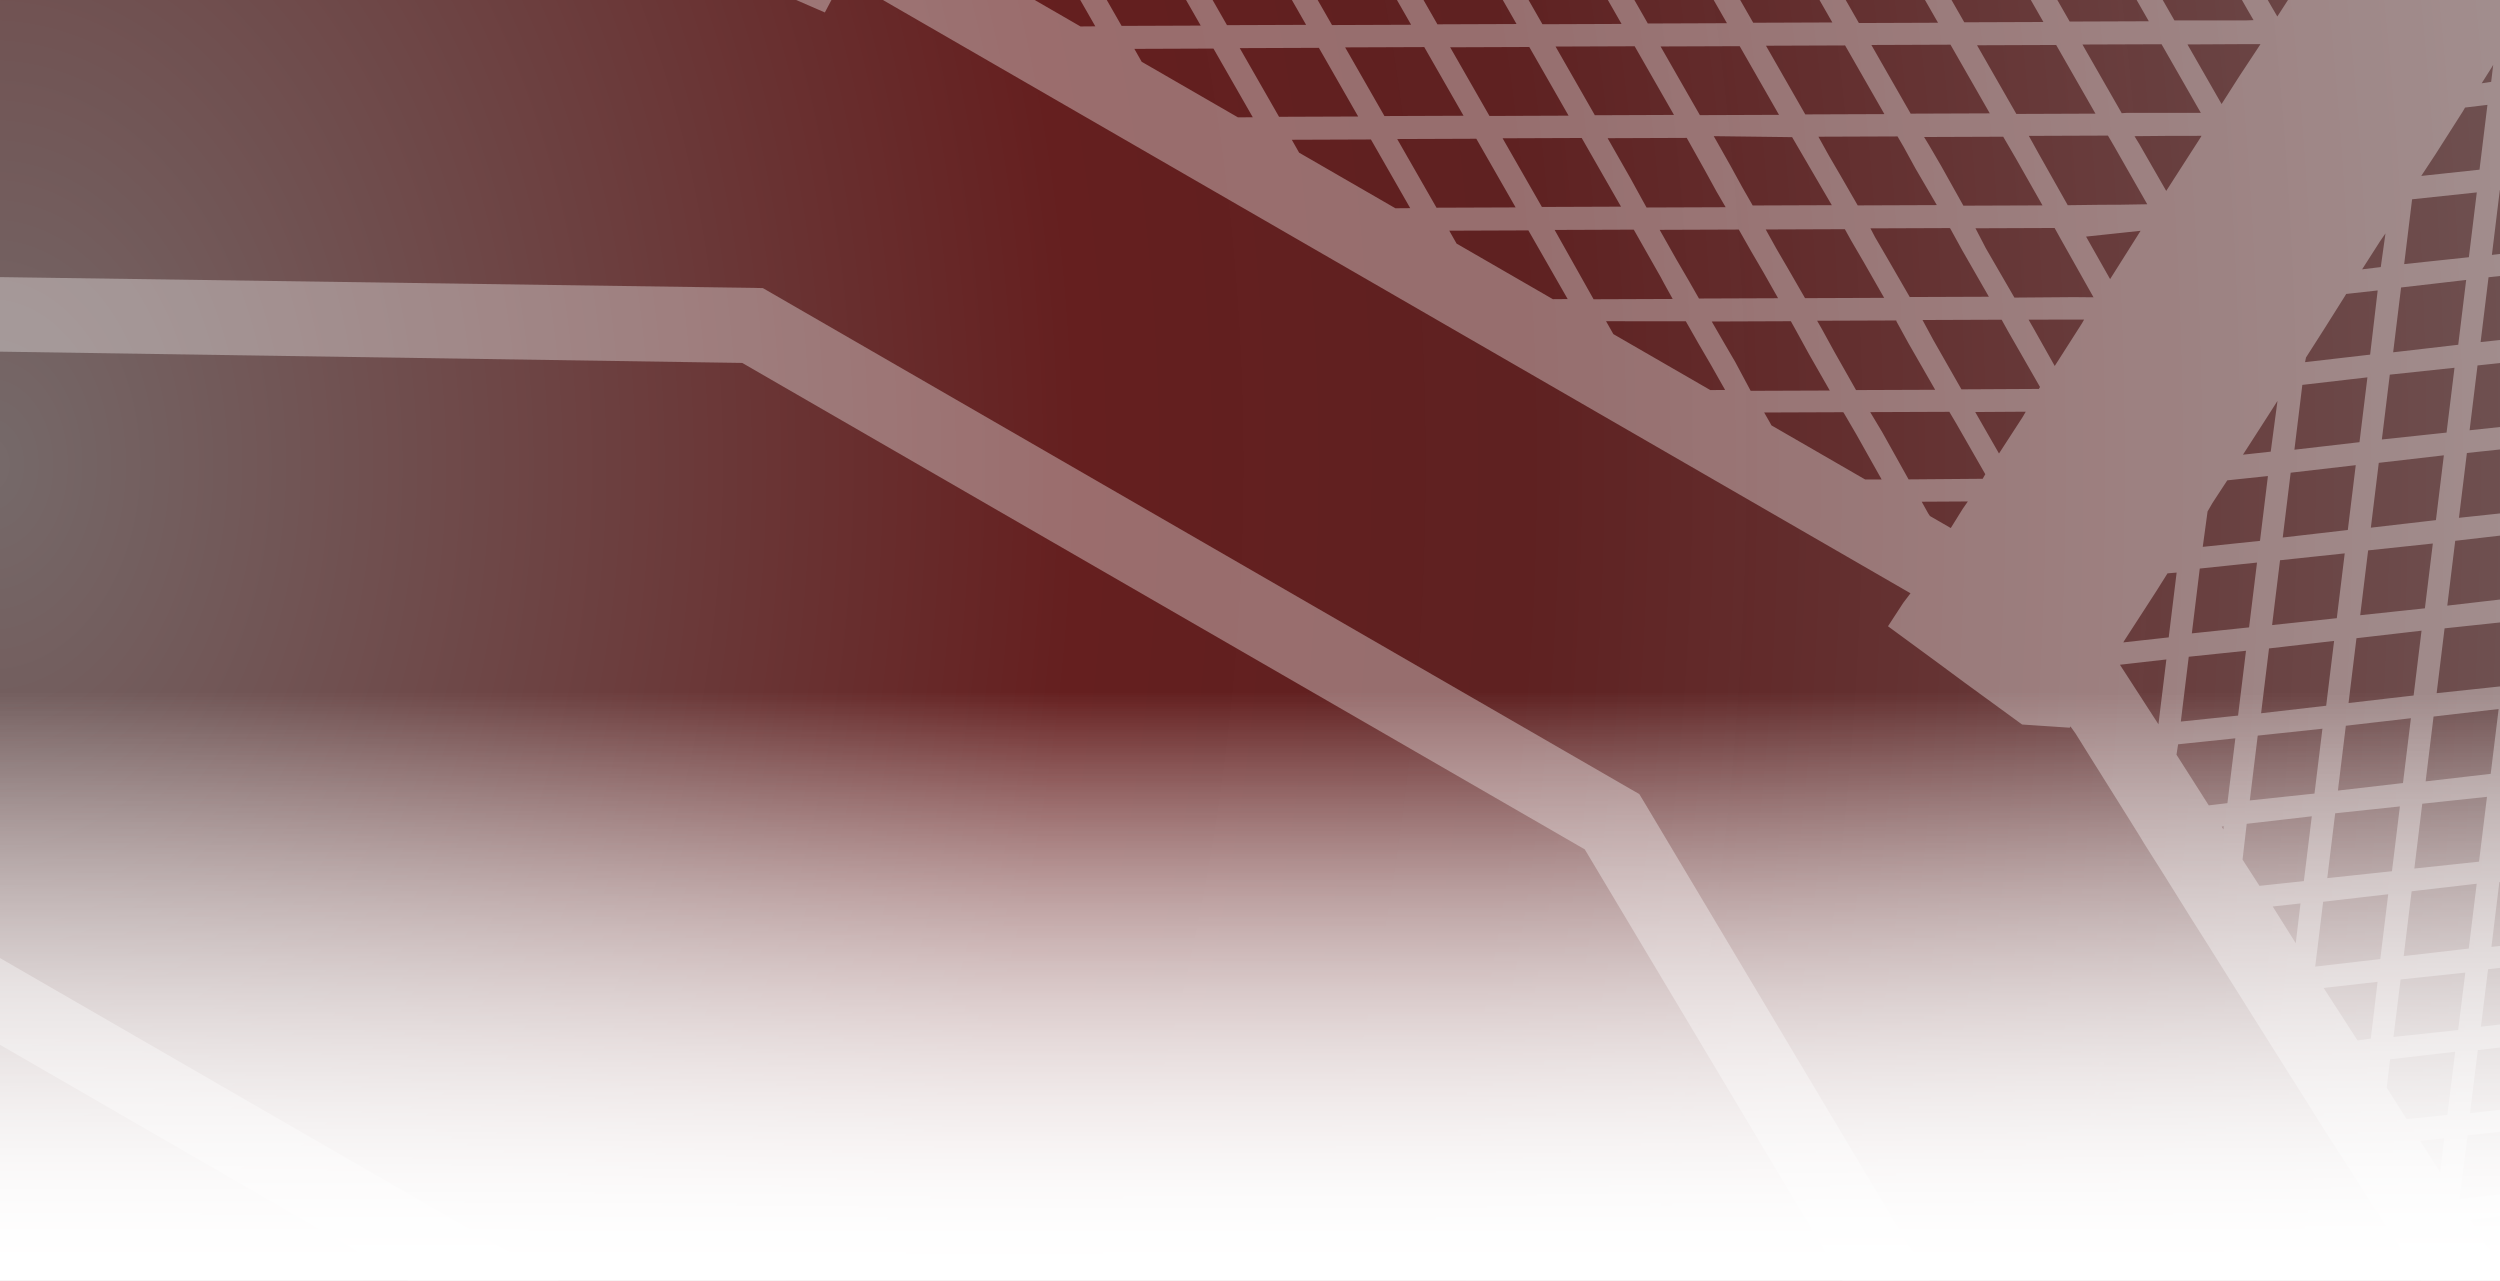 <svg viewBox="0 0 488 250" fill="none" xmlns="http://www.w3.org/2000/svg"><rect x="0" y="0" width="488" height="250" fill="#333333" stroke="none"/><g clip-path="url(#a)"><path opacity=".4" fill="url(#b)" d="M0 0h488v354H0z"/><g opacity=".35" fill="#fff"><path d="m377.969 376.617 6.889-15.158 25.15-55.586-89.066-149.298-.957-1.569-85.6-49.421-85.472-49.347-1.837-.045-173.83-2.484-35.69 49.5-9.683 13.544-25.807 35.901 11.85 22.59 23.876 13.785-18.524-35.079 16.051-22.23 9.683-13.544 35.71-49.827 164.17 2.495 82.171 47.442L309.35 165.8l84.247 140.928-25.297 55.839-6.888 15.158-11.226 25.016-39.642 1.497 23.75 13.712 25.488-1.033 18.187-40.3z"/><path d="m590.284 359.664 1.57-5.359 2.162-7.557 1.737-5.941 1.257-4.523.073-.127 1.996-6.976 1.403-4.778 1.257-4.524 2.568-8.847 2.162-7.557 3.472-11.881.573-1.871 1.33-4.65 2.9-10.01.739-2.452.645-1.999.812-2.579 3.639-12.462 1.331-4.651 3.639-12.462 1.33-4.65 3.639-12.462 1.33-4.651 3.639-12.462 1.33-4.651 3.639-12.462 1.145-3.742-.489-.62-7.34-10.165-2.91-4.051-8.243-11.532-2.911-4.052-8.243-11.532-5.152-7.208-6.129-8.449-2.91-4.051-1.573-2.263-3.76-5.219-2.91-4.051-2.911-4.051-4.791-6.66-6.363-8.924-7.935-11.186-3.76-5.219-7.702-10.711-6.67-9.27-4.483-6.314-2.911-4.051-3.218-4.398-3.76-5.22-1.265-1.915-2.911-4.051-6.363-8.923-4.302-6.04-.542-.821-18.909-26.496-9.942-13.869-260.355-150.315-16.982-1.677-26.909-2.666-5.618-.534-.127-.074-.982-.059-7.382-.706-.073.127-10.709-1.102-4.964-.495.127.073-2.418-.211.073-.127-6.4-.647-.073.127-5.291-.515-.127-.073-4.964-.495.127.073-7.836-.798.073-.127-11.363-1.142-13.328-1.26.074-.127-6.4-.647-.074.127-13.454-1.333-10.91-1.049-.073.127-8.036-.746-4.964-.495.127.074-5.09-.569.073-.127-6.4-.647-.074.127-2.545-.284-.127-.073-4.963-.495.127.073L31.5-197.65l.073-.127-8.818-.858-14.11-1.373-.127-.073-4.963-.495.127.073-14.11-1.372-.126-.073-4.964-.495.127.073-12.473-1.274-.781-.113-2.669 2.862.054.2-8.973 9.383-.054-.201-3.362 3.478.054.2-8.973 9.383-.054-.201-3.362 3.478.053.2-8.973 9.382-.053-.2-3.363 3.478.054.2-8.973 9.382-.054-.2-3.362 3.477.053.201-8.972 9.382-.054-.2-3.363 3.477.054.201-8.973 9.382-.054-.2-3.362 3.477.054.201-41.009 42.872-13.743 14.418s-19.875 47.624-40.024 95.428c-9.672 23.203-19.543 46.46-27.063 64.471l35.561 20.531 40.948-98.788 20.434-21.9 62.432 125.623 7.319 14.894 24.32 49.093L311 383.504l54.676-3.485 16.557-1.109 140.01-8.744-8.749 28.646-65.08 84.857 35.561 20.531c35.954-47.315 104.933-138.048 104.933-138.048l1.375-6.488zm-16.374-7.422-3.471-8.946 9.645-.867-2.881 9.683-3.293.13zm-16.557 1.109-3.364-8.546 11.956-1.056 3.417 8.746-12.009.856zM413.812 129.759l9.063-1.033-1.548 12.654-7.515-11.621zm-548.075-176.39-5.39-10.901 1.656-.23 9.283-1.413 5.063 10.882-9.082 1.36-1.53.302zm-8.31-16.99 8.133-8.513 4.072 8.786-9.484 1.468-1.656.229-1.065-1.97zm171.7-119.652.81 1.823-10.184 7.667-4.736-10.862 14.11 1.372zm133.963 13.166 4.629 10.462-10.184 7.667-5.078-11.737 8.816-6.764 1.817.372zm33.384 15.21.347-.308-2 3.757-.293.508-.054-.201-.683-1.749 2.683-2.007zm61.679 21.047 7.671 13.404-15.444.058-7.671-13.403 15.444-.059zM446.135-21.254l4.223 7.349-5.13.086-4.402-.001-5.911-.027-7.671-13.403 15.443-.059 3.448 6.055zm40.246 34.412.293-.508-.397 3.327-1.856.283 1.96-3.102zm25.386 13.81 1.934 2.81-7.935.838 1.264-10.108 4.737 6.46zm5.875 8.302-1.396 11.217-12.703 1.472 1.548-12.653 11.447-1.35 1.104 1.314zm52.008 72.7-6.151.682.999-7.89 5.152 7.208zm5.46 7.555-1.185 8.799-12.63 1.344 1.548-12.653 9.591-1.067 2.676 3.577zm16.232 161.944 4.388 11.17-11.955 1.056-.342-.875.147-.254 4.174-6.056 3.588-5.041zm-83.227 1.903 1.396-11.217 12.703-1.471-1.529 12.326-11.901 1.256-.669-.894zm-26.428-57.761 12.63-1.345-1.528 12.326-12.703 1.472 1.601-12.453zm-28.102-28.756 10.519-1.208-1.323 11.09-2.584.37-6.612-10.252zM354.703 62.612l15.443-.059.054.2 2.309 4.213 5.235 9.118-15.444.059-4.277-7.55-2.309-4.212-1.011-1.77zm-30.735-17.745 15.444-.058 2.436 4.285 2.383 4.085 2.852 5.033-15.444.059-2.021-3.538-2.383-4.085-3.267-5.78zm-224.8-79.326L97.6-37.904l10.184-7.667 4.574 10.261-1.588 1.285-.073.127-11.53-.561zm-54.342-2.08-1.099-2.496 8.943-6.69 4.213 9.713.127.074-12.184-.6zm-18.223-.699-3.169-7.417 9.91-7.487 5.078 11.737-4.471 3.345-.074.127-7.274-.305zm-36.447-1.399-.576-1.349 9.91-7.486 3.98 9.24.127.073-13.44-.478zm-18.223-.7-2.719-6.142 9.91-7.486 5.078 11.737-3.03 2.315-.073.127-9.166-.55zm-17.167-.767-1.183-.005-.127-.074-4.862-10.935 9.91-7.487 5.077 11.737-8.815 6.764zm-19.406-.705 9.784-7.56 3.53 7.965.126.073-13.44-.478zm652.833 355.407-2.049 6.776-6.933.57-4.389-11.17 11.956-1.057 1.601 3.973-.186.908zm-5.042 17.24-2.231-5.521 3.894-.292-1.644 5.486-.019.327zm-9.856-25.164-.918-2.223.146-.254 6.755-9.647 1.583-.102 4.389 11.17-11.955 1.056zM375.276 62.467l15.444-.059 1.245 2.243 6.245 10.888-.22.38-15.116.079-5.469-9.592-2.129-3.939zm-10.161-17.89 15.443-.058.127.073 2.31 4.212 5.234 9.119-15.443.058-4.404-7.623-2.383-4.085-.884-1.695zM-122.598-84.431l1.62 3.645-5.897.83 4.277-4.475zm3.289-3.35 5.337-5.724 4.24-.6 5.063 10.882-11.867 1.784-2.773-6.342zm14.292-7.158 11.868-1.784.234.474-.366.635.053.2-5.197 11.055-1.656.229-4.936-10.809zm490.632 139.5 15.443-.059 1.245 2.243 6.353 11.288-3.874-.036-11.569.094-5.596-9.665-2.002-3.865zm21.584 1.624 10.646-1.135-5.954 9.432-4.692-8.297zm6.813-6.227-4.075.018-6.312.081-5.523-9.792-2.075-3.739 15.443-.058 1.192 2.042 6.479 11.361-5.129.087zm-20.605-9.187 5.288 9.319-15.443.058-4.331-7.75-2.383-4.085-.957-1.568 15.443-.059 2.383 4.085zM197.526-68.436l5.944-11.47 3.093-.077 4.404 7.623 3.394 5.854-15.443.059-1.392-1.99zm18.19-4.23-1.479-2.717-2.617-4.56L227.063-80l7.671 13.404-15.443.058-3.575-6.127zm21.508 10.555 7.671 13.403-15.443.059-7.671-13.404 15.443-.058zm5.13-.087 15.444-.058 7.671 13.404-15.444.058-7.671-13.404zm25.605 17.831 7.671 13.404-15.444.059-7.671-13.404 15.444-.059zm5.13-.086 15.443-.059 7.671 13.404-15.443.059-7.671-13.404zm25.604 17.83 7.671 13.405-15.443.058-7.671-13.404 15.443-.058zm5.13-.085 15.444-.059 7.671 13.404-15.444.058-7.671-13.403zm25.605 17.83 7.671 13.404-15.443.059-7.671-13.404 15.443-.058zm5.13-.086 15.443-.058 7.671 13.403-15.443.059-7.671-13.404zm25.605 17.831 7.671 13.404-15.444.058-7.671-13.403 15.444-.059zm5.13-.086 15.443-.059 7.671 13.404-15.444.058-7.67-13.403zm49.926 13.246-1.055.068-7.671-13.404 15.443-.058 7.671 13.404-14.388-.01zm-6.185.154-15.443.059-7.672-13.404 15.444-.058 7.671 13.403zm-25.605-17.83-7.671-13.404 15.444-.059 7.671 13.404-15.444.058zm-5.13.086-15.443.058-7.671-13.403 15.443-.059 7.671 13.404zm-25.731-17.904-7.671-13.404 15.443-.059 7.671 13.404-15.443.059zm-5.003.16-15.444.058-7.671-13.404 15.444-.059 7.671 13.404zm-25.732-17.905-7.671-13.404 15.444-.058 7.671 13.403-15.444.059zm-5.003.16-15.443.058-7.671-13.404 15.443-.058 7.671 13.404zm-25.731-17.905-7.671-13.403 15.443-.059 7.671 13.404-15.443.058zm-5.003.16-15.444.058-7.671-13.403 15.444-.059 7.671 13.404zm-25.732-17.904-7.671-13.404 15.443-.058 7.671 13.403-15.443.059zm-5.13.086-15.443.059-7.671-13.404 15.443-.059 7.671 13.404zm-25.605-17.83-7.67-13.405 15.443-.058 7.671 13.404-15.444.058zm-8.396-5.695 3.267 5.78-15.444.059-1.787-3.064 5.358-10.453 4.075-.019 4.531 7.697zm-49.017-17.463-.899 1.852-1.926 3.629-2.239 4.465-1.34 2.613-.347.308-.694.615-5.077-11.736 10.184-7.668 2.485 5.668-.147.254zm-14.578-2.32-5.077-11.737 10.184-7.667 5.077 11.737-10.184 7.667zm-3.577 2.676-10.184 7.667-5.15-11.61 10.184-7.667 5.15 11.61zm-203.375 7.044 4.058-8.495 1.728 4.046-5.786 4.449zm7.641-.33 5.077 11.737-9.91 7.486-5.15-11.61 9.983-7.613zm3.577-2.676 9.91-7.487 5.078 11.737-9.91 7.487-5.078-11.737zm13.488-10.163 9.91-7.486 5.077 11.736-9.91 7.487-5.077-11.737zm35.354 9.743-9.91 7.487-5.078-11.737 9.91-7.486 5.078 11.736zm-1.5-14.413 8.942-6.69 5.078 11.737-8.943 6.69-5.077-11.737zm-15.343 6.044-5.15-11.61 9.91-7.486 5.077 11.736-9.837 7.36zm-1.795 6.922 5.15 11.61-9.91 7.487-5.15-11.61 9.91-7.487zm7.005 15.73L4.191-77.61l-9.91 7.487-5.151-11.61 9.983-7.614zm3.578-2.677 9.91-7.486 5.077 11.737-9.91 7.486L2.69-92.023zm13.36-10.236 9.016-6.817 5.15 11.61-9.015 6.817-5.151-11.61zm12.593-9.493 10.184-7.668 5.078 11.737-10.184 7.667-5.078-11.736zm17.063 7.988 5.077 11.737L40.6-84.36l-5.077-11.737 10.184-7.667zm39.479 6.706L75-89.391 69.851-101l10.184-7.667 5.15 11.61zm-1.5-14.413 10.183-7.667 5.151 11.61-10.184 7.667-5.15-11.61zm-15.49 6.297-5.15-11.609 10.184-7.668 5.15 11.61-10.184 7.667zm-3.577 2.677L54.435-94.83l-5.077-11.737 10.184-7.667 5.077 11.737zm-11.98 14.59 5.151 11.609-10.184 7.667-5.15-11.61 10.184-7.667zm3.578-2.677L66.4-98.251l5.077 11.737-10.184 7.667-5.077-11.737zm16.99 8.115 5.15 11.61-10.184 7.667-5.15-11.61 10.183-7.666zm3.65-2.803 10.184-7.667 5.077 11.737-10.184 7.667-5.077-11.737zm13.76-10.343 10.185-7.667 5.151 11.61-10.184 7.667-5.151-11.61zm13.835-10.47 10.185-7.667 5.077 11.736-10.184 7.668-5.078-11.737zm16.99 8.115 5.151 11.61-10.184 7.667-5.151-11.61 10.184-7.667zm3.65-2.803 10.185-7.667 5.077 11.737-10.184 7.667-5.078-11.737zm11.906-14.462-5.077-11.737 10.184-7.667 5.151 11.61-10.258 7.794zm-3.577 2.676-10.184 7.667-5.15-11.61 10.184-7.667 5.15 11.61zm-17.116-8.189-5.151-11.61 10.184-7.667 5.151 11.61-10.184 7.667zm-3.651 2.803-10.184 7.667-5.15-11.61 10.184-7.667 5.15 11.61zm-16.99-8.115-5.15-11.61 10.184-7.667 5.151 11.609-10.184 7.668zm-3.65 2.803L81.83-115.59l-5.077-11.737 10.184-7.667 5.077 11.737zm-16.99-8.116-5.15-11.61 10.184-7.667 5.15 11.61-10.183 7.667zm-3.576 2.676-10.184 7.667-5.078-11.736 10.184-7.668 5.078 11.737zm-13.835 10.471-10.184 7.667-5.15-11.61 10.183-7.667 5.151 11.61zm-16.99-8.116-5.15-11.61 10.184-7.667 5.15 11.61-10.183 7.667zm-3.576 2.676-10.185 7.667-5.15-11.609 10.184-7.668 5.15 11.61zm-16.99-8.115-5.077-11.737 10.184-7.667 5.077 11.737-10.184 7.667zm-3.777 2.73-9.017 6.817-5.15-11.61 9.016-6.817 5.15 11.61zM.457-138.017l-5.077-11.737 9.016-6.817 5.077 11.737-9.016 6.817zm-3.577 2.676-9.91 7.487-5.151-11.61 9.91-7.486 5.15 11.609zm-13.561 10.29-9.91 7.487-5.078-11.737 9.91-7.487 5.078 11.737zm-16.716-8.296 6.776-14.376 3.007 6.816-9.783 7.56zm-1.722 6.795 5.15 11.61-9.91 7.486-2.826-6.542 5.177-10.727 2.41-1.827zM-64.26-69.038l.528-.034.288.674-1.788 1.338.972-1.978zm2.88-5.28.274-.181.4-.108-.18-.273-.289-.674 5.178-10.728.728-.087.9-1.852 4.34 9.788-9.911 7.486-1.44-3.371zm13.152-.197 5.15 11.61-9.91 7.487-5.077-11.737 9.837-7.36zm3.577-2.676 9.91-7.486 5.151 11.61-9.91 7.486-5.15-11.61zm13.488-10.162 9.91-7.487 5.15 11.61-9.91 7.487-5.15-11.61zm16.715 8.296L-9.37-67.32l-9.91 7.486-5.151-11.61 9.984-7.613zm7.006 15.729 5.15 11.61-9.91 7.486-5.15-11.61 9.91-7.486zm3.577-2.676 9.91-7.487 5.078 11.737-9.91 7.487-5.078-11.737zM9.496-76.24l9.91-7.487 5.151 11.61-9.91 7.487-5.151-11.61zm13.56-10.29 9.017-6.817 5.15 11.61-9.016 6.817-5.15-11.61zm15.75 9.092L43.881-65.7l-9.016 6.818L29.79-70.62l9.016-6.818zm7.005 15.73 5.15 11.61-8.942 6.69-5.15-11.61 8.942-6.69zm3.577-2.677 10.184-7.667 5.077 11.737-10.184 7.667-5.077-11.737zm16.99 8.116 5.077 11.737-10.184 7.667-5.077-11.737 10.184-7.667zM70.155-59l10.184-7.667 5.077 11.737-10.184 7.667L70.155-59zM83.79-69.416l10.184-7.667 5.078 11.737-10.184 7.667-5.078-11.737zm13.835-10.47 10.184-7.667 5.077 11.737-10.184 7.667-5.077-11.737zm16.989 8.116 5.078 11.736-10.184 7.668-5.078-11.737 10.184-7.667zm3.577-2.677 10.184-7.667 5.078 11.737-10.184 7.667-5.078-11.737zm13.835-10.47 10.184-7.667 5.077 11.737-10.184 7.667-5.077-11.737zm13.634-10.416 10.184-7.668 5.077 11.737-10.184 7.667-5.077-11.737zm14.854 9.76.347-.307-.899 1.852-2.239 4.464-2.826 5.481-.054-.2-2.197-4.994 7.868-6.295zm27.143 35.992 6.458-12.358 2.037-.01 7.671 13.404-15.443.059-.723-1.095zm15.104-9.737-1.479-2.717 15.443-.059 7.671 13.404-15.443.059-6.192-10.687zm24.126 15.114 7.671 13.404-15.444.058-7.671-13.403 15.444-.059zm5.056.04 15.444-.058 7.671 13.404-15.444.058-7.671-13.403zm25.678 17.705 7.671 13.403-15.443.059-7.671-13.404 15.443-.058zm5.057.04 15.443-.058 7.671 13.403-15.443.059-7.671-13.404zm25.678 17.704 7.671 13.404-15.444.058-7.671-13.403 15.444-.059zm5.056.04 15.444-.058 7.671 13.404-15.444.059-7.671-13.404zM319.089 9.03l7.671 13.403-15.443.06-7.671-13.405 15.443-.058zm5.057.04 15.443-.058 7.671 13.404-15.443.058-7.671-13.403zm25.678 17.704 2.383 4.086 2.382 4.085 2.979 5.106-15.443.059-2.022-3.538-2.309-4.212-3.267-5.781 15.297.195zm9.588 7.737-2.383-4.085-2.075-3.738 15.443-.058 1.192 2.042 2.309 4.212 4.17 7.15-15.443.058-3.213-5.58zM562.109 253.31l1.053-7.69 4.695-.506-5.748 8.196zm8.862-13.003-7.407.804 1.528-12.326 12.63-1.344-.47 3.454-6.281 9.412zm-11.775 1.33-12.63 1.345 1.528-12.326 12.704-1.472-1.602 12.453zm-10.572-15.417 1.528-12.326 12.703-1.472-1.528 12.326-12.703 1.472zm2.057-16.762 1.528-12.326 12.703-1.471-1.528 12.326-12.703 1.471zm-17.986-25.455-1.396 11.217-12.629 1.344 1.396-11.217 12.629-1.344zm-12.1-3.092 1.548-12.653 12.703-1.471-1.548 12.653-12.703 1.471zm16.468 2.566 12.703-1.472-1.322 11.09-12.703 1.472 1.322-11.09zm10.778 14.181-1.528 12.326-12.703 1.472 1.528-12.326 12.703-1.472zm5.024-4.889 1.396-11.217 12.63-1.344-1.396 11.217-12.63 1.344zm1.999-15.779 1.548-12.654 12.703-1.471-1.548 12.653-12.703 1.472zm-4.569.579-12.629 1.345 1.548-12.653 12.629-1.345-1.548 12.653zm-10.425-15.671 1.548-12.653 12.629-1.345-1.548 12.654-12.629 1.344zm-4.495.453-12.63 1.344 1.548-12.653 12.63-1.344-1.548 12.653zm-30.571-25.948-1.548 12.654-12.63 1.344 1.548-12.653 12.63-1.345zm-11.974-3.018 1.548-12.653 12.63-1.344-1.548 12.653-12.63 1.344zm16.469 2.565 12.63-1.344-1.548 12.653-12.63 1.345 1.548-12.654zm-6.645 17.67-1.548 12.653-12.703 1.471 1.548-12.653 12.703-1.471zm4.568-.58 12.703-1.472-1.548 12.653-12.703 1.472 1.548-12.653zm17.727-6.361 1.548-12.653 12.703-1.471-1.548 12.653-12.703 1.471zm2.077-17.089 1.548-12.653 12.63-1.344-1.548 12.653-12.63 1.344zm-4.495.453-12.703 1.472 1.548-12.654 12.703-1.471-1.548 12.653zm-10.426-15.671 1.548-12.654 12.63-1.344-1.548 12.653-12.63 1.345zm-4.495.453-12.629 1.344 1.548-12.653 12.629-1.345-1.548 12.654zm-17.197 1.924-12.703 1.471 1.547-12.653 12.703-1.471-1.547 12.653zm6.645-17.67 1.548-12.652 12.629-1.345-1.548 12.653-12.629 1.345zm-4.441.654-12.63 1.344 1.548-12.653 12.629-1.344-1.547 12.653zm-17.125 1.797-12.703 1.472 1.548-12.653 12.703-1.472-1.548 12.653zm6.572-17.542 1.548-12.653 12.629-1.344-1.548 12.653-12.629 1.344zm-4.495.453-12.63 1.344 1.548-12.653 12.63-1.344-1.548 12.653zM467.143 68.77l1.548-12.654 12.703-1.47-1.548 12.652-12.703 1.472zm-4.495.453-12.703 1.47.186-.908 3.554-5.568 4.067-6.458.22-.38 6.151-.683-1.475 12.526zm-65.661-5.059-1.011-1.769 10.842-.006-.44.762-5.294 8.29-4.097-7.277zm45.763 16.939 1.814-2.848-1.318 9.908-5.423.594 4.927-7.654zm6.666-5.973 12.703-1.471-1.548 12.653-12.703 1.471 1.548-12.653zM459.842 90.8l-1.548 12.654-12.703 1.471 1.548-12.653 12.703-1.472zm-2.151 17.217-1.547 12.653-12.63 1.344 1.548-12.653 12.629-1.344zm4.569-.58 12.629-1.345-1.547 12.653-12.63 1.345 1.548-12.653zm10.425 15.671-1.547 12.653-12.703 1.472 1.547-12.653 12.703-1.472zm4.495-.453 12.63-1.344-1.548 12.653-12.629 1.344 1.547-12.653zm10.553 15.745-1.548 12.653-12.703 1.472 1.548-12.654 12.703-1.471zm-2.277 17.143-1.548 12.653-12.63 1.344 1.548-12.653 12.63-1.344zm-20.823 31.667-12.703 1.471 1.548-12.653 12.703-1.472-1.548 12.654zm6.116-13.234 12.703-1.471-1.548 12.653-12.703 1.472 1.548-12.654zm17.125-1.797 12.629-1.344-1.547 12.653-12.63 1.344 1.548-12.653zm17.198-1.924 12.703-1.472-1.548 12.654-12.703 1.471 1.548-12.653zm10.425 15.671-1.396 11.217-12.703 1.472 1.396-11.217 12.703-1.472zm-1.925 15.653-1.528 12.326-12.63 1.345 1.529-12.326 12.629-1.345zm4.368-.526 12.703-1.471-1.528 12.325-12.63 1.345 1.455-12.199zm10.646 15.29-1.528 12.326-12.63 1.345 1.528-12.326 12.63-1.345zm4.495-.452 12.63-1.345-1.529 12.326-12.629 1.344 1.528-12.325zm10.445 15.344-1.528 12.326-12.703 1.471 1.528-12.326 12.703-1.471zm-2.057 16.762-1.528 12.325-12.63 1.345 1.528-12.326 12.63-1.344zm4.495-.453 12.703-1.472-1.528 12.326-12.63 1.344 1.455-12.198zm9.59 15.358-2.453 3.664-6.482 9.466-4.294.399 1.528-12.326 11.701-1.203zm-12.249 17.99-1.153 1.705-.787 1.069.284-2.545 1.656-.229zm39.915-58.575-.327-.02 1.528-12.326 7.734-.784-8.935 13.13zm-4.769.633-12.703 1.471 1.528-12.325 12.704-1.472-1.529 12.326zm-10.572-15.417 1.528-12.326 12.703-1.472-1.528 12.326-12.703 1.472zm2.184-16.689 1.396-11.217 12.703-1.471-1.396 11.217-12.703 1.471zm1.925-15.653 1.548-12.653 12.63-1.344-1.548 12.653-12.63 1.344zm2.151-17.216 1.548-12.653 12.703-1.472-1.548 12.654-12.703 1.471zm-4.442.653-12.629 1.345 1.548-12.654 12.629-1.344-1.548 12.653zm-10.552-15.745 1.548-12.653 12.703-1.471-1.548 12.653-12.703 1.471zm-4.495.453-12.63 1.345 1.548-12.653 12.63-1.345-1.548 12.653zm-10.426-15.671 1.548-12.653 12.703-1.472-1.548 12.654-12.703 1.471zm2.15-17.216 1.548-12.654 12.63-1.344-1.548 12.653-12.63 1.345zm-4.568.58-12.63 1.344 1.548-12.653 12.63-1.345-1.548 12.654zM531.38 95.358l1.548-12.653 12.63-1.344-1.548 12.653-12.63 1.344zm-4.495.453-12.703 1.471 1.548-12.653 12.63-1.344-1.475 12.526zM516.46 80.14l1.548-12.654 12.629-1.344-1.548 12.653-12.629 1.345zm-4.495.453-12.703 1.47 1.548-12.652 12.703-1.472-1.548 12.654zm-10.553-15.745 1.548-12.654 12.63-1.344-1.548 12.653-12.63 1.345zm-4.568.58-12.63 1.344 1.548-12.653 12.63-1.345-1.548 12.654zm-10.426-15.672 1.548-12.653 12.703-1.471-1.548 12.653-12.703 1.471zm-4.495.453-12.63 1.344 1.548-12.653 12.63-1.344-1.548 12.653zm-17.198 1.924-3.64.439 3.48-5.442 1.081-1.577-.921 6.58zm-41.879-14.865-5.235-9.119-.957-1.568 6.64-.061 6.439-.008-.22.38-6.667 10.376zm14.361-22.528-3.554 5.568-6.66-11.634 11.041-.06 3.22-.004-4.047 6.13zm1.303-10.763-14.061.01-7.671-13.403 15.443-.059 6.48 11.361 1.191 2.043-1.382.048zm-19.064.17-15.443.059-7.671-13.404 15.443-.059 7.671 13.404zm-25.678-17.704-7.671-13.403 15.444-.06 7.671 13.405-15.444.058zm-5.057-.04-15.443.058-7.671-13.404L381.04-27l7.671 13.403zm-25.804-17.778-7.671-13.404 15.443-.058 7.671 13.404-15.443.058zm-4.93.033-15.644.112-7.671-13.404 15.444-.058 7.871 13.35zM332.172-49.12l-7.671-13.404 15.443-.059 7.671 13.404-15.443.059zm-4.93.032-15.443.059-7.671-13.404 15.443-.058 7.671 13.403zm-25.805-17.777-7.671-13.404 15.444-.058 7.671 13.403-15.444.059zm-4.929.033-15.444.058-7.671-13.404 15.444-.058 7.671 13.404zM270.703-84.61l-7.671-13.403 15.443-.059 7.671 13.404-15.443.058zm-5.057-.04-15.443.058-7.671-13.403 15.443-.059 7.671 13.404zm-25.678-17.704-7.671-13.404 15.444-.058 7.671 13.403-15.444.059zm-5.056-.041-15.444.059-2.256-4.012 4.972-9.491 5.13-.087 7.598 13.531zm-56.419-17.841.347-.307-.293.508-2.239 4.464-1.559 2.995-.054-.201-1.44-3.371 5.238-4.088zm-7.147-.232-5.151-11.609 10.184-7.668 5.151 11.61-10.184 7.667zm-6.879-15.655-5.15-11.61 10.184-7.667 5.077 11.737-10.111 7.54zm-3.577 2.676-10.184 7.667-5.151-11.61 10.184-7.667 5.151 11.61zm-17.117-8.189-5.15-11.61 10.184-7.667 5.151 11.61-10.185 7.667zm-3.523 2.876-10.184 7.668-5.077-11.737 10.184-7.667 5.077 11.736zm-17.117-8.188-5.15-11.61 10.184-7.667 5.151 11.609-10.185 7.668zm-3.577 2.676-10.184 7.667-5.077-11.737 10.184-7.667 5.077 11.737zm-17.063-7.989-5.15-11.61 10.184-7.667 5.151 11.61-10.185 7.667zm-3.577 2.676-10.184 7.668-5.15-11.61 10.184-7.667 5.15 11.609zM81.8-157.772l-5.15-11.61 10.183-7.667 5.15 11.609-10.183 7.668zm-3.524 2.876-10.184 7.667-5.077-11.737 10.184-7.667 5.077 11.737zm-13.76 10.343-10.185 7.667-5.15-11.609 10.184-7.668 5.15 11.61zm-17.064-7.988-5.077-11.737 10.184-7.667 5.077 11.737-10.184 7.667zm-3.577 2.676-10.184 7.667-5.15-11.61 10.184-7.667 5.15 11.61zm-17.116-8.189-5.078-11.737 10.184-7.667 5.078 11.737-10.184 7.667zm-3.65 2.803-10.185 7.667-5.15-11.609 10.184-7.668 5.15 11.61zm-16.99-8.115-5.151-11.61 10.184-7.667 5.15 11.61-10.183 7.667zm-3.577 2.676-9.017 6.817-5.077-11.737 9.016-6.817 5.078 11.737zm-12.594 9.493-9.91 7.487-4.106-9.313 2.259-4.792 6.607-4.991 5.15 11.609zm-77.646 43.565.274-.181-2.865 6.136-.328-.02-5.063-10.882 10.94-1.643-2.958 6.59zm-11.27-1.596 3.71 8.238-11.868 1.784-.522-1.148 8.68-8.874zm-20.154 32.56 5.062 10.883-11.867 1.784-5.063-10.882 11.868-1.784zm4.641-.706 11.868-1.785.81 1.823-.293.508-.973 1.978.347-.307-3.911 8.24-2.985.478-4.863-10.935zm43.9 22.805.973-1.978-.728.087.9-1.85 7.774-5.842 5.15 11.61-9.91 7.487-4.16-9.514zm32.863-6.766 9.91-7.486 5.15 11.61-9.91 7.486-5.15-11.61zm45.81 22.723L3.014-50.349l9.91-7.486 5.151 11.61-9.983 7.613zm8.41-21.9 9.91-7.486 5.15 11.61-9.91 7.487-5.15-11.61zM67.25-35.782l6.26-4.684 2.197 4.994.127.073-8.584-.383zm13.294.732-3.456-8.092 10.184-7.667 5.077 11.737-5.64 4.195-.073.127-6.092-.3zM90.722-53.56l10.184-7.667 5.15 11.61-10.184 7.667-5.15-11.61zm20.64 5.313 10.184-7.667 4.574 10.26-10.184 7.668-4.574-10.261zm13.834-10.47 10.184-7.668 4.575 10.262-10.184 7.667-4.575-10.261zm13.634-10.417 10.184-7.667 3.242 7.29.054.2-.66 1.143-.973 1.979-1.486 2.867-.347.308-5.512 4.268-4.502-10.388zm39.229 38.228 5.285-10.327.293-.508 1.12-2.232.982.059 7.671 13.403-15.243.005-.108-.4zm12.81-13.095 15.443-.058 7.671 13.403-15.443.06-7.671-13.405zm25.678 17.704 7.671 13.404-15.444.059-7.671-13.404 15.444-.059zm5.056.041 15.444-.058 7.671 13.403-15.444.059-7.671-13.404zm25.678 17.704 7.671 13.404-15.443.058-7.671-13.403 15.443-.06zm5.057.04 15.443-.058 7.671 13.404-15.443.058-7.671-13.403zm25.678 17.705 7.671 13.403-15.444.059-7.671-13.404 15.444-.058zm5.056.04 15.444-.058 7.671 13.403-15.444.059-7.671-13.404zm25.678 17.704 7.671 13.404-15.443.058-7.671-13.403 15.443-.059zm9.515 7.864-4.458-7.823 15.443-.059 3.501 6.255 2.31 4.212 1.787 3.064-15.443.058-.83-1.495-2.31-4.212zm30.862 17.818-2.383-4.085-2.075-3.738 15.443-.059 1.245 2.243 2.383 4.085 4.043 7.076-15.443.059-3.213-5.58zm31.381 27.77 1.372 2.316 5.649 9.866-.513.89-14.461.117-5.161-9.246-2.33-3.884 15.444-.059zm6.067 1.81-1.011-1.77 9.86-.064-.367.635-.22.38-4.634 7.147-3.628-6.328zm45.294 15.99 2.894-4.425 7.935-.838-1.548 12.653-11.174 1.169.94-6.908.953-1.65zm8.698 11.626-1.548 12.653-11.174 1.169 1.548-12.653 11.174-1.169zm-2.15 17.216-1.548 12.653-11.174 1.169 1.548-12.653 11.174-1.169zm4.494-.453 12.704-1.471-1.548 12.653-12.703 1.471 1.547-12.653zm10.426 15.672-1.548 12.653-12.629 1.344 1.548-12.653 12.629-1.344zm4.568-.58 12.704-1.472-1.548 12.654-12.703 1.471 1.547-12.653zm10.553 15.745-1.548 12.653-12.629 1.344 1.547-12.653 12.63-1.344zm-20.328 26.703-4.497-7.169 5.423-.594-.926 7.763zm20.469 7.076 12.63-1.345-1.396 11.217-12.63 1.345 1.396-11.217zm17.071-1.998 12.703-1.471-1.396 11.217-12.703 1.471 1.396-11.217zm10.704 14.309-1.528 12.325-12.703 1.472 1.528-12.326 12.703-1.471zm2.311 16.235 12.703-1.471-1.528 12.326-12.703 1.471 1.528-12.326zm10.646 15.291-1.528 12.326-12.63 1.344 1.528-12.326 12.63-1.344zm4.495-.453 12.703-1.472L525 245.432l-12.629 1.345 1.455-12.199zm10.445 15.344-1.528 12.326-12.63 1.344 1.528-12.326 12.63-1.344zm2.438 16.309 12.629-1.345-1.528 12.326-12.703 1.472 1.602-12.453zm10.445 15.344-1.264 10.108-1.52 2.34-11.247 1.296 1.528-12.326 12.503-1.418zm30.042 30.383.22-.381 3.039-.277 4.388 11.17-11.955 1.056-1.367-3.498 5.675-8.07zm9.229 14.812 4.388 11.17-11.955 1.056-4.389-11.17 11.956-1.056zm14.576-21.727-1.256.122-4.389-11.17 8.99-.906-3.345 11.954zm4.522-100.515-10.446 1.081 1.528-12.326 12.63-1.344-1.039 8.545-2.673 4.044zm-8.389-15.681 1.396-11.216 12.703-1.472-1.396 11.217-12.703 1.471zm2.052-15.579 1.548-12.653 12.63-1.345-1.548 12.654-12.63 1.344zm2.077-17.089 1.548-12.654 1.984-.209 8.243 11.533-11.775 1.33zm-2.217-16.69-12.703 1.471 1.547-12.653 5.824-.702 5.694 8.029-.362 3.855zm-10.553-15.745.377-3 2.007 2.683-2.384.317zm-29.915-30.31 1.548-12.653.127.073 8.243 11.533-9.918 1.047zm-2.418-16.636-12.703 1.471 1.548-12.653 3.84-.492 7.34 10.164-.025 1.51zm-10.425-15.672.092-.454.362.547-.454-.093zm-4.495.453-12.63 1.344 1.548-12.653 7.607-.857 4.122 5.766-.647 6.4zm-10.553-15.745.715-5.344 3.58 4.945-4.295.4zm-19.489-14.639-12.63 1.345 1.548-12.653 12.63-1.345-1.548 12.653zM484 33.12l-11.374 1.223 2.747-4.172 5.367-8.416.44-.762 4.368-.526L484 33.12zM444.534 3.222l-1.191-2.043-3.628-6.328-2.383-4.085 2.892-.023 4.402.001 7.949.017-8.041 12.46zM429.785-13.76l-15.444.058-7.671-13.403 15.444-.059 7.671 13.404zM404.18-31.591l-7.671-13.404 15.444-.058 7.671 13.403-15.444.059zm-5.13.086-15.443.059-7.671-13.404 15.443-.059 7.671 13.404zm-25.731-17.904-7.671-13.404 15.443-.058 7.671 13.403-15.443.059zm-5.003.16-15.444.058-7.671-13.404 15.444-.058 7.671 13.404zm-25.732-17.905-7.671-13.403 15.443-.059 7.671 13.404-15.443.058zm-5.003.16-15.443.058-7.671-13.403 15.443-.059 7.671 13.404zM311.85-84.898l-7.671-13.404 15.443-.058 7.671 13.403-15.443.059zm-5.003.16-15.444.058-7.671-13.404 15.444-.058 7.671 13.403zm-25.732-17.905-7.671-13.404 15.443-.058 7.671 13.404-15.443.058zm-5.13.086-15.443.059-7.671-13.404 15.443-.058 7.671 13.403zm-30.735-17.744-15.443.058-2.852-5.033 4.459-8.602 6.239.046 7.597 13.531zm-11.543-17.841.606-1.344.776 1.295-1.382.049zm-9.137 17.585.18.274-.327-.02.073-.127.074-.127zm-32.628-25.611.054.2-1.193 2.36-1.486 2.867-.9 1.851-.513.889-2.239 4.465-.826 1.724-.054-.2-4.628-10.461 10.184-7.668 1.601 3.973zm-13.767-.498-5.151-11.61 10.184-7.667 5.151 11.61-10.184 7.667zm-1.102-22.142 2.218.265-8.122 6.148-3.242-7.29 9.146.877zm-26.471.974-1.674-3.846 5.945.554-4.271 3.292zm-6.711-4.214 3.061 7.017-10.184 7.667-5.151-11.61 4.892-3.78 7.382.706zm-13.929-1.099-.181-.273.455.093-.274.18zm-5.144-.768 1.567 3.444-10.184 7.668-5.077-11.737.967-.796 12.727 1.421zm-19.073-1.868-10.184 7.667-3.925-9.039 14.109 1.372zm-30.824 2.355-2.358-5.595 8.691.785-6.333 4.81zm-7.449-6.163 3.872 8.839-10.184 7.667-5.15-11.61 6.953-5.298 4.51.402zm-13.245.65-.864-2.023 3.2.324-2.336 1.699zm-5.827-2.518 2.377 5.268-10.184 7.667-5.077-11.737 3.03-2.315 9.854 1.117zm-49.214 2.237-3.168-7.418 11.49 1.216-8.322 6.202zm-3.65 2.803-9.016 6.817-1.206-2.897 6.297-12.96 3.925 9.04zm-12.466 9.567-.548.361.44-.762.108.401zm-64.872 46.368-2.163-4.466 8.626-9.075-6.263 13.487-.053-.2-.147.254zm-5.325-1.043 1.46 3.045-5.042.814-.127-.073 3.71-3.786zm-36.818 61.718 11.868-1.784 1.64 3.318-4.004 8.695-4.314.727-5.19-10.956zm7.118 14.948-.073.127.073-.127zm46.828 2.482-1.515 1.157-.073.127-5.965-.226 4.204-8.75 3.35 7.692zm31.585 2.487 3.997-3.11 1.387 3.17.127.074-5.511-.134zm52.759 2.181 5.439-4.141 1.909 4.32.127.073-7.475-.252zm78.984 3.099.621-.489.108.4.126.074-.855.015zm34.737 1.428-10.294-.355-.127-.074 10.184-7.667 3.637 8.365.127.074-3.527-.343zm13.914-16.182-.66 1.143-2.239 4.465-3.798 7.459-.22.38-.054-.2-3.583-8.164 10.184-7.668.756 1.623.054.2-.44.762zm32.007 26.1 1.486-2.868.201-.054 7.671 13.404-3.22.004-9.017-5.206 2.879-5.28zm6.87-2.808 15.243-.004 7.671 13.403-15.243.005-7.671-13.404zm25.278 17.812 7.671 13.403-2.893.024-18.415-10.632-1.607-2.79 15.244-.005zm5.129-.087 15.444-.058 7.671 13.403-15.444.059-7.671-13.404zm25.605 17.831 7.671 13.404-2.892.024-18.796-10.853-1.426-2.516 15.443-.059zm5.13-.086 15.444-.059 7.67 13.404-15.443.059-7.671-13.404zm25.605 17.83 7.671 13.405-2.893.023-18.796-10.852-1.426-2.517 15.444-.058zm5.13-.085 15.443-.059 7.671 13.404-15.443.058-7.671-13.403zm25.604 17.83 7.671 13.404-2.892.024-18.796-10.852-1.426-2.517 15.443-.059zm5.13-.086 15.444-.058 5.288 9.318.649 1.222 1.66 2.99-15.443.059-7.598-13.53zm25.605 17.831 2.436 4.286 2.383 4.085 2.852 5.033-2.892.023-18.924-10.925-1.426-2.517 15.571.015zm9.642 7.937-2.383-4.085-2.203-3.811 15.444-.059 1.245 2.243 2.31 4.212 4.043 7.076-15.444.058-3.012-5.634zm7.075 12.383-.415-.748-1.011-1.769 15.443-.058.181.273 2.383 4.086 4.927 8.77-3.22.005-12.954-7.48-5.334-3.08zm38.332 14.85-1.007 1.45-2.326 3.737-4.064-2.346-.362-.548-1.245-2.243 9.004-.05zm30.566 27.129 6.301-9.739 2.106-3.356 1.784-.156-1.548 12.653-8.863.979.22-.381zm10.16 22.292.318-2.018 11.174-1.169-1.548 12.654-3.64.438-6.304-9.905zm9.214 13.956-.039.655-.361-.548.4-.107zm3.682 6.529.813-6.982 12.703-1.471-1.548 12.653-8.662.926-3.306-5.126zm28.141 44.526.662-5.545 12.703-1.471-1.528 12.326-7.935.838-3.902-6.148zm11.234 9.873-.793 6.654-3.902-6.148 4.695-.506zm5.022 15.938 9.992-1.174-1.528 12.326-1.256.122-7.208-11.274zm11.94 18.916.489-3.781 12.703-1.472-1.528 12.326-6.679.716-4.985-7.789zm10.935 11.563-.622 4.89-2.818-4.505 3.44-.385zm6.278 15.817 8.662-.926-1.528 12.326-7.134-11.4zm10.928 17.147.245-1.891 8.662-.925-5.547 8.142-3.36-5.326zm25.349 38.511.342.875-.929.141.587-1.016zm2.947-4.225 4.961-7.126 4.495-.453 4.389 11.17-11.955 1.056-1.89-4.647zm47.261-53.995-1.815-4.774 3.366-.258-1.551 5.032zm2.881-9.682-5.951.628 1.574-2.139 8.476-12.041-3.38 11.427-.719 2.125zm2.937-79.586.133-1.109.728-.088-.861 1.197zm4.175-6.057-3.44.385 1.396-11.217 10.119-1.101-8.075 11.933zm-1.515-15.268 1.284-10.435 6.724 9.47-8.008.965zM493.361 1.948l8.986 12.3-11.575 1.276 1.47-11.344.146-.254-.127-.073 1.1-1.905zm-29.979-28.146-7.967 12.334-7.671-13.404 13.606-.103 2.032 1.173zm-9.652-5.573-8.476.017-4.224-7.35 12.7 7.333zm-20.32-11.732 6.714 11.835-15.444.059-7.671-13.404 13.607-.103 2.794 1.613zm-10.414-6.012-8.477.017-4.224-7.35 12.701 7.333zm-20.321-11.732 6.714 11.835-15.443.058-7.671-13.403 13.606-.103 2.794 1.613zm-10.541-6.086-8.477.017-4.223-7.35 12.7 7.333zm-20.193-11.659 6.714 11.835-15.444.059-7.671-13.404 13.607-.103 2.794 1.613zm-10.542-6.086-8.476.017-4.224-7.35 12.7 7.333zm-20.193-11.659L347.92-84.9l-15.443.058-7.671-13.403 13.606-.104 2.794 1.613zm-10.541-6.085-8.477.016-4.223-7.349 12.7 7.333zm-20.194-11.659 6.714 11.835-15.443.059-7.671-13.404 13.606-.103 2.794 1.613zm-10.541-6.086-8.476.017-4.224-7.35 12.7 7.333zm-20.193-11.659 6.714 11.835-15.444.059-7.671-13.404 13.607-.103 2.794 1.613zm-10.541-6.086-8.477.017-4.224-7.349 12.701 7.332zm-23.242-13.418 2.921 1.686 6.714 11.835-15.443.059-3.394-5.854 3.872-7.586 5.33-.14zm-44.455-12.458-.347.308-9.089 6.944-4.682-10.662 15.218 1.505-1.1 1.905zM-132.08-42.492l1.656-.229 8.883-1.306 1.982 4.192-7.312 7.971-5.209-10.628zm520.876 406.225-16.558 1.108-57.969 3.617L-25.208 172.46l-25.853-52.01-7.318-14.894-57.638-115.744 24.492-1.946 7.123-14.684 210.729 8.378-.147.254 5.186 7.735 29.647 12.883 3.632-6.877 1.651.953 1.778 1.026L344.861 99.603l6.35 3.666 18.034 10.412 1.779 1.027 1.905 1.099-1.428 1.886-2.967 4.552 9.755 7.156 5.221 3.861 11.205 8.163 9.292.623.147-.254 1.03 1.442 2.637 4.232 7.315 11.674 2.637 4.231.776 1.295 3.721 5.874 2.818 4.505 2.637 4.232 3.721 5.874 6.177 9.832 7.857 12.495 3.721 5.873 4.678 7.443 2.583 4.031 3.125 4.853 3.721 5.873.361.548 2.711 4.104 7.207 11.274 3.956 6.347 5.762 9.085 2.583 4.031 2.041 3.211 3.721 5.873 1.445 2.19 2.584 4.031 6.357 10.105 3.721 5.874 11.217 17.822-9.155 13.51 10.56 22.184-129.583 7.991zm153.328-9.522 2.621-8.647 4.695-.506 3.31 8.345-10.626.808z"/></g><path fill="url(#c)" d="M0 135h488v115H0z"/><path fill="url(#d)" d="M0 135h488v115H0z"/></g><defs><linearGradient id="c" x1="244" y1="135" x2="244" y2="250" gradientUnits="userSpaceOnUse"><stop stop-color="#fff" stop-opacity="0"/><stop offset="1" stop-color="#fff"/></linearGradient><linearGradient id="d" x1="244" y1="135" x2="244" y2="250" gradientUnits="userSpaceOnUse"><stop stop-color="#fff" stop-opacity="0"/><stop offset="1" stop-color="#fff"/></linearGradient><radialGradient id="b" cx="0" cy="0" r="1" gradientUnits="userSpaceOnUse" gradientTransform="matrix(488 -2.507 3.476 676.548 0 91.76)"><stop stop-color="#D9BBBB"/><stop offset=".432" stop-color="#AF0000"/><stop offset=".609" stop-color="#AF0000" stop-opacity=".88"/><stop offset="1" stop-color="#C77B7B"/></radialGradient><clipPath id="a"><path fill="#fff" d="M0 0h488v250H0z"/></clipPath></defs></svg>
